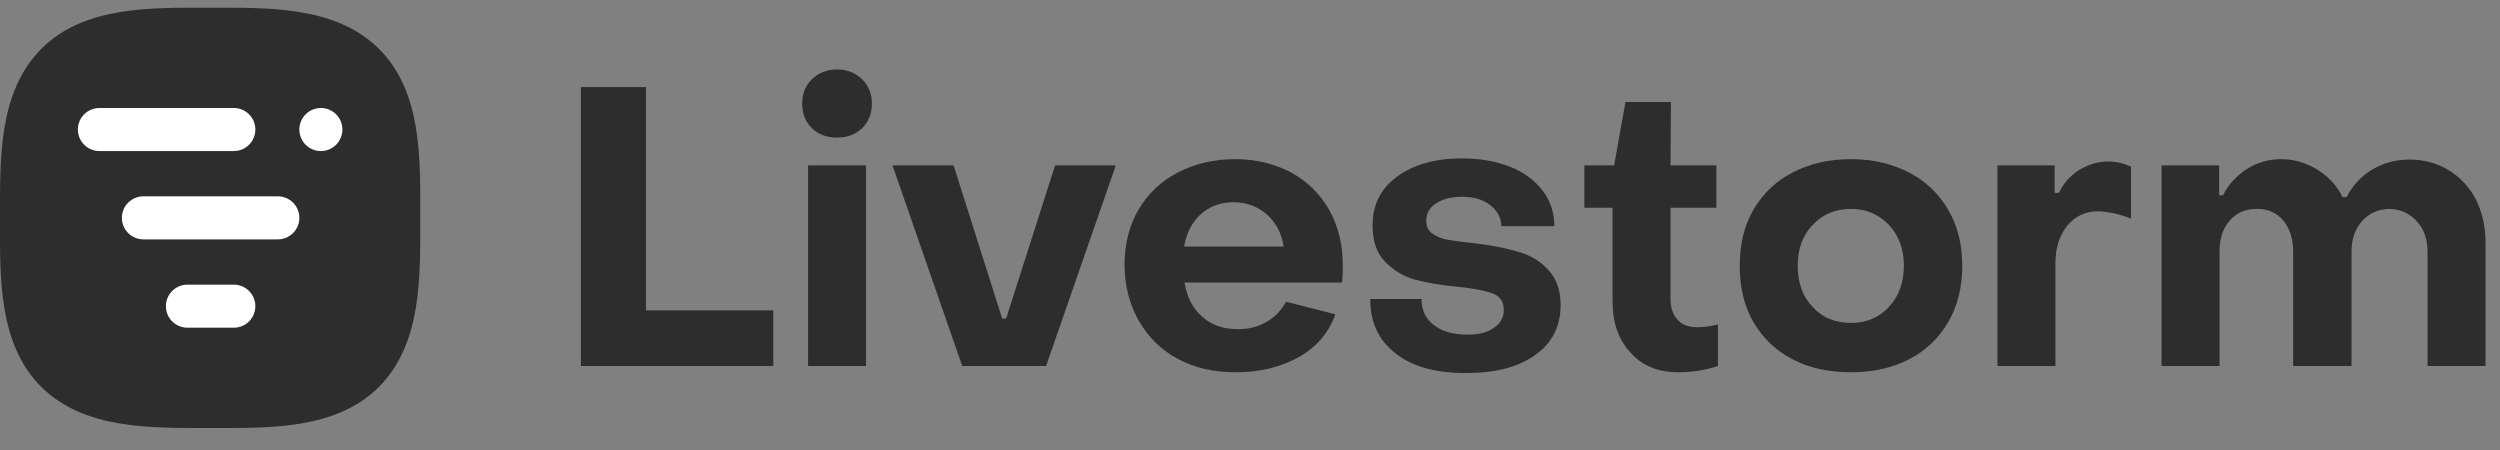<svg width="100" height="18" viewBox="0 0 100 18" fill="none" xmlns="http://www.w3.org/2000/svg">
<rect x="0" y="0" width="100" height="18" fill="#808080" stroke="none"/>
<g clip-path="url(#clip0_102_72)">
<path d="M23.237 3.483V14.64H30.931V12.415H25.838V3.483H23.237Z" fill="#2D2D2D"/>
<path d="M32.48 5.128C32.731 5.379 33.075 5.504 33.483 5.504C33.89 5.504 34.219 5.379 34.486 5.128C34.736 4.878 34.877 4.549 34.877 4.141C34.877 3.749 34.736 3.42 34.486 3.17C34.219 2.919 33.89 2.778 33.483 2.778C33.075 2.778 32.731 2.919 32.48 3.17C32.214 3.42 32.088 3.749 32.088 4.141C32.088 4.549 32.214 4.878 32.48 5.128ZM32.323 6.617V14.64H34.642V6.617H32.323Z" fill="#2D2D2D"/>
<path d="M35.7 6.617L38.489 14.64H41.843L44.632 6.617H42.203L40.244 12.744H40.087L38.144 6.617H35.7Z" fill="#2D2D2D"/>
<path d="M47.115 14.358C47.788 14.718 48.556 14.891 49.418 14.891C50.39 14.891 51.236 14.687 51.957 14.28C52.678 13.872 53.163 13.292 53.414 12.572L51.44 12.07C51.252 12.415 51.001 12.681 50.672 12.869C50.327 13.073 49.951 13.167 49.512 13.167C48.948 13.167 48.462 13.01 48.086 12.666C47.71 12.336 47.475 11.882 47.381 11.302H53.681C53.696 11.193 53.712 10.957 53.712 10.597C53.712 9.767 53.524 9.03 53.163 8.388C52.803 7.761 52.301 7.259 51.643 6.899C50.985 6.554 50.249 6.366 49.403 6.366C48.541 6.366 47.773 6.554 47.115 6.899C46.441 7.244 45.924 7.745 45.548 8.372C45.172 9.014 44.983 9.751 44.983 10.566C44.983 11.412 45.172 12.164 45.548 12.822C45.924 13.48 46.441 13.998 47.115 14.358ZM51.346 9.861H47.365C47.459 9.328 47.679 8.889 48.023 8.576C48.368 8.262 48.807 8.09 49.34 8.09C49.873 8.09 50.311 8.262 50.687 8.591C51.048 8.92 51.267 9.344 51.346 9.861Z" fill="#2D2D2D"/>
<path d="M55.827 14.139C56.501 14.671 57.441 14.922 58.632 14.922C59.807 14.922 60.732 14.687 61.406 14.201C62.08 13.731 62.424 13.057 62.424 12.195C62.424 11.6 62.252 11.146 61.939 10.801C61.625 10.456 61.233 10.221 60.763 10.08C60.293 9.939 59.761 9.829 59.149 9.751C58.585 9.688 58.178 9.641 57.943 9.594C57.708 9.563 57.504 9.485 57.316 9.359C57.128 9.234 57.05 9.062 57.05 8.826C57.05 8.544 57.175 8.309 57.441 8.137C57.692 7.965 58.037 7.871 58.475 7.871C58.946 7.871 59.322 7.98 59.604 8.2C59.886 8.419 60.043 8.701 60.058 9.046H62.174C62.174 8.513 62.017 8.027 61.703 7.62C61.39 7.212 60.952 6.883 60.387 6.664C59.823 6.445 59.181 6.335 58.475 6.335C57.394 6.335 56.532 6.586 55.874 7.071C55.216 7.557 54.903 8.2 54.903 9.015C54.903 9.657 55.075 10.143 55.42 10.488C55.765 10.832 56.156 11.067 56.627 11.193C57.097 11.318 57.661 11.412 58.35 11.475C58.961 11.537 59.416 11.631 59.714 11.741C59.995 11.851 60.152 12.07 60.152 12.399C60.152 12.713 60.011 12.948 59.745 13.12C59.478 13.308 59.134 13.386 58.695 13.386C58.131 13.386 57.676 13.261 57.347 12.995C57.018 12.744 56.861 12.399 56.861 11.96H54.809C54.809 12.885 55.138 13.606 55.827 14.139Z" fill="#2D2D2D"/>
<path d="M65.223 14.107C65.693 14.64 66.335 14.891 67.15 14.891C67.385 14.891 67.652 14.875 67.95 14.828C68.232 14.781 68.498 14.719 68.717 14.64V12.979C68.404 13.058 68.122 13.089 67.887 13.089C67.558 13.089 67.291 12.995 67.103 12.791C66.915 12.587 66.821 12.305 66.821 11.961V8.31H68.655V6.617H66.821L66.837 4.079H65.019L64.565 6.617H63.374V8.31H64.502V12.055C64.502 12.901 64.737 13.59 65.223 14.107Z" fill="#2D2D2D"/>
<path d="M71.706 14.374C72.364 14.718 73.147 14.891 74.04 14.891C74.918 14.891 75.686 14.718 76.359 14.374C77.033 14.029 77.55 13.527 77.927 12.885C78.303 12.242 78.491 11.49 78.491 10.629C78.491 9.782 78.303 9.03 77.927 8.388C77.55 7.745 77.033 7.244 76.359 6.899C75.686 6.554 74.918 6.366 74.04 6.366C73.147 6.366 72.364 6.554 71.706 6.899C71.032 7.244 70.515 7.745 70.138 8.388C69.762 9.03 69.59 9.782 69.59 10.629C69.59 11.49 69.762 12.242 70.138 12.885C70.515 13.527 71.032 14.029 71.706 14.374ZM75.56 12.274C75.153 12.713 74.651 12.916 74.04 12.916C73.413 12.916 72.896 12.713 72.505 12.274C72.097 11.851 71.909 11.302 71.909 10.629C71.909 9.97 72.097 9.422 72.505 8.999C72.896 8.576 73.413 8.356 74.04 8.356C74.651 8.356 75.153 8.576 75.56 8.999C75.952 9.422 76.156 9.97 76.156 10.629C76.156 11.302 75.952 11.851 75.56 12.274Z" fill="#2D2D2D"/>
<path d="M79.898 6.617V14.64H82.217V10.535C82.217 9.924 82.374 9.422 82.687 9.03C83 8.654 83.408 8.451 83.925 8.451C84.097 8.451 84.301 8.482 84.552 8.529C84.802 8.592 85.022 8.654 85.241 8.748V6.664C84.959 6.539 84.661 6.46 84.332 6.46C83.909 6.46 83.517 6.586 83.157 6.805C82.797 7.04 82.53 7.338 82.358 7.714H82.186V6.617H79.898Z" fill="#2D2D2D"/>
<path d="M86.462 6.617V14.64H88.781V10.064C88.781 9.563 88.907 9.14 89.189 8.826C89.455 8.513 89.816 8.356 90.286 8.356C90.725 8.356 91.069 8.513 91.336 8.826C91.586 9.14 91.727 9.547 91.727 10.064V14.64H94.062V10.064C94.062 9.563 94.203 9.155 94.485 8.842C94.767 8.529 95.143 8.356 95.598 8.356C96.037 8.372 96.397 8.544 96.679 8.858C96.961 9.171 97.102 9.579 97.102 10.064V14.64H99.421V9.673C99.421 9.046 99.28 8.466 99.03 7.965C98.763 7.463 98.403 7.087 97.948 6.805C97.478 6.523 96.961 6.382 96.381 6.382C95.817 6.382 95.316 6.523 94.877 6.789C94.438 7.056 94.109 7.416 93.859 7.886H93.702C93.483 7.432 93.153 7.071 92.699 6.789C92.245 6.507 91.759 6.366 91.242 6.366C90.74 6.366 90.286 6.507 89.878 6.758C89.471 7.024 89.142 7.369 88.922 7.808H88.766V6.617H86.462Z" fill="#2D2D2D"/>
<path d="M16.81 8.714C16.81 11.035 16.888 13.739 15.16 15.473C13.432 17.207 10.727 17.119 8.405 17.119C6.083 17.119 3.38 17.197 1.646 15.469C-0.088 13.741 0 11.035 0 8.714C0 6.392 -0.076 3.688 1.652 1.955C3.38 0.221 6.085 0.309 8.405 0.309C10.725 0.309 13.43 0.232 15.164 1.96C16.898 3.688 16.81 6.394 16.81 8.714Z" fill="#2D2D2D"/>
<path d="M9.353 4.32H3.976C3.501 4.32 3.115 4.706 3.115 5.181C3.115 5.657 3.501 6.042 3.976 6.042H9.353C9.828 6.042 10.214 5.657 10.214 5.181C10.214 4.706 9.828 4.32 9.353 4.32Z" fill="white"/>
<path d="M11.113 7.853H5.737C5.261 7.853 4.875 8.238 4.875 8.714C4.875 9.189 5.261 9.575 5.737 9.575H11.113C11.589 9.575 11.974 9.189 11.974 8.714C11.974 8.238 11.589 7.853 11.113 7.853Z" fill="white"/>
<path d="M9.353 11.386H7.497C7.021 11.386 6.636 11.772 6.636 12.247C6.636 12.723 7.021 13.108 7.497 13.108H9.353C9.828 13.108 10.214 12.723 10.214 12.247C10.214 11.772 9.828 11.386 9.353 11.386Z" fill="white"/>
<path d="M13.696 5.181C13.696 4.706 13.311 4.32 12.835 4.32C12.36 4.32 11.974 4.706 11.974 5.181C11.974 5.657 12.36 6.042 12.835 6.042C13.311 6.042 13.696 5.657 13.696 5.181Z" fill="white"/>
</g>
<defs>
<clipPath id="clip0_102_72">
<rect width="100" height="16.811" fill="white" transform="translate(0 0.309)"/>
</clipPath>
</defs>
</svg>
